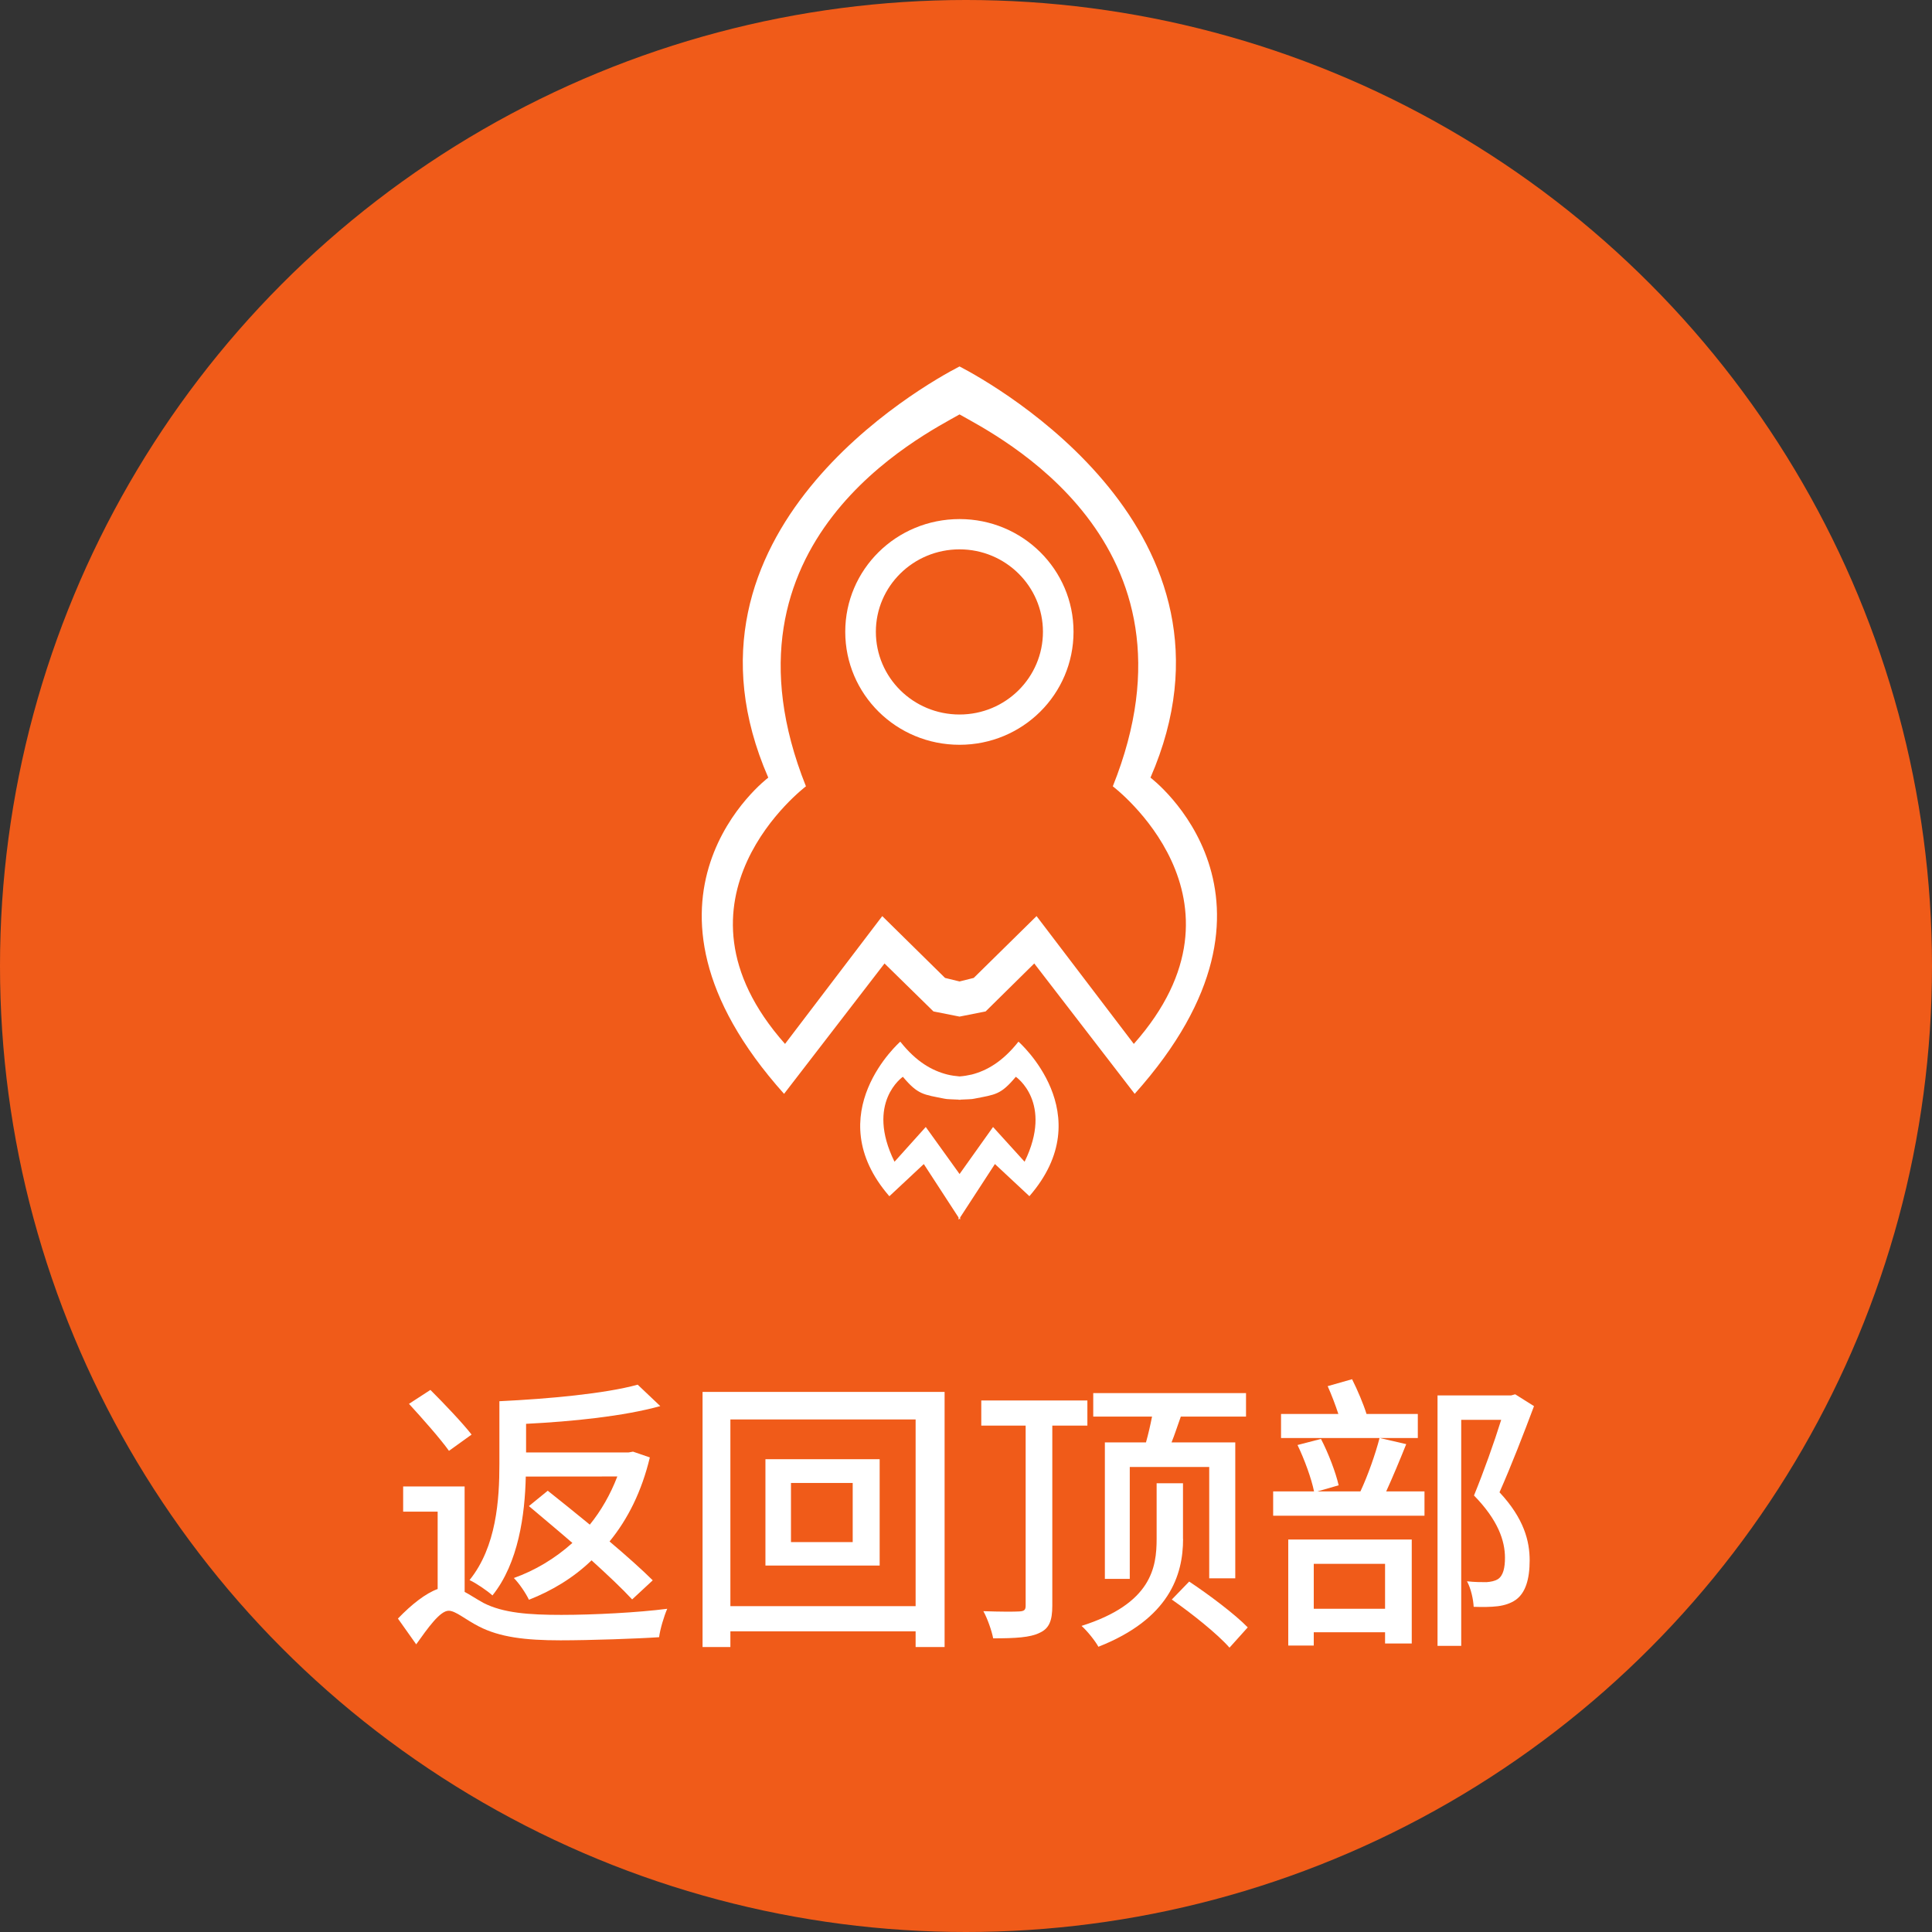 <?xml version="1.0" encoding="utf-8"?>
<!-- Generator: Adobe Illustrator 16.0.0, SVG Export Plug-In . SVG Version: 6.00 Build 0)  -->
<!DOCTYPE svg PUBLIC "-//W3C//DTD SVG 1.1//EN" "http://www.w3.org/Graphics/SVG/1.1/DTD/svg11.dtd">
<svg version="1.1" id="图层_1" xmlns="http://www.w3.org/2000/svg" xmlns:xlink="http://www.w3.org/1999/xlink" x="0px" y="0px"
	 width="64px" height="64px" viewBox="0 0 64 64" enable-background="new 0 0 64 64" xml:space="preserve">
<rect x="0" y="0" width="64" height="64" fill="#333333" stroke="none"/>
<g>
	<circle fill="#F05B19" cx="32" cy="32" r="32"/>
	<path fill="#FFFFFF" d="M33.738,34.506c-0.533,0.674-1.057,0.961-1.546,1.089c-0.139,0.032-0.278,0.054-0.406,0.063
		c-0.139-0.012-0.277-0.031-0.405-0.063c-0.501-0.128-1.024-0.415-1.558-1.089c0,0-2.73,2.391-0.362,5.121l1.141-1.066l1.152,1.771
		v0.063h0.01l0.021-0.031l0.011,0.031h0.01V40.33l1.152-1.77l1.142,1.065C36.471,36.896,33.738,34.506,33.738,34.506z
		 M33.941,38.484l-1.045-1.151l-1.109,1.558l-1.12-1.558l-1.035,1.151c-0.97-1.963,0.277-2.814,0.277-2.814
		c0.501,0.598,0.683,0.586,1.376,0.725c0.074,0.021,0.288,0.021,0.479,0.032v0.011c0,0,0.011-0.011,0.021-0.011
		c0,0,0.011,0.011,0.021,0.011v-0.011c0.192-0.011,0.406-0.011,0.469-0.032c0.706-0.139,0.875-0.127,1.375-0.725
		C33.652,35.67,34.9,36.521,33.941,38.484z"/>
	<path fill="#FFFFFF" d="M38.111,25.76c3.541-8.128-5.131-13.002-6.325-13.621c-1.206,0.619-9.877,5.493-6.336,13.621
		c0,0-5.291,3.979,0.523,10.475l3.328-4.319l1.621,1.589l0.864,0.171l0.864-0.171l1.611-1.589l3.327,4.319
		C43.402,29.739,38.111,25.76,38.111,25.76z M37.559,34.581l-3.222-4.234l-2.081,2.048l-0.47,0.117l-0.48-0.117l-2.08-2.048
		l-3.221,4.234c-4.256-4.8,0.693-8.533,0.693-8.533c-3.242-8.117,3.894-11.637,5.088-12.32c1.194,0.683,8.332,4.203,5.077,12.32
		C36.863,26.048,41.813,29.781,37.559,34.581z"/>
	<path fill="#FFFFFF" d="M31.787,17.195c-2.101,0-3.787,1.674-3.787,3.733c0,2.069,1.686,3.744,3.787,3.744
		c2.09,0,3.775-1.674,3.775-3.744C35.563,18.869,33.877,17.195,31.787,17.195z M31.787,23.669c-1.536,0-2.773-1.227-2.773-2.741
		c0-1.504,1.237-2.73,2.773-2.73c1.525,0,2.762,1.227,2.762,2.73C34.549,22.443,33.313,23.669,31.787,23.669z"/>
	<path fill="#FFFFFF" d="M15.392,52.734c0.172,0.088,0.365,0.223,0.624,0.365c0.653,0.336,1.517,0.396,2.583,0.396
		c1.065,0,2.544-0.077,3.504-0.202c-0.105,0.24-0.239,0.682-0.269,0.941c-0.682,0.048-2.305,0.104-3.265,0.104
		c-1.171,0-2.016-0.104-2.708-0.461c-0.451-0.231-0.768-0.519-0.998-0.519c-0.289,0-0.692,0.576-1.076,1.113l-0.605-0.854
		c0.461-0.479,0.922-0.836,1.316-0.979v-2.563h-1.143V49.24h2.036L15.392,52.734L15.392,52.734z M14.873,48.061
		c-0.288-0.403-0.883-1.076-1.325-1.557l0.71-0.461c0.452,0.451,1.066,1.096,1.364,1.479L14.873,48.061z M17.417,48.913
		c-0.028,1.259-0.24,2.862-1.104,3.938c-0.164-0.152-0.547-0.412-0.759-0.509c0.893-1.104,0.989-2.67,0.989-3.842v-2.083
		c1.623-0.077,3.505-0.25,4.581-0.548l0.749,0.71c-1.22,0.337-2.91,0.51-4.446,0.587v0.949h3.39l0.153-0.027l0.557,0.191
		c-0.269,1.124-0.73,2.046-1.335,2.784c0.557,0.471,1.075,0.933,1.431,1.287l-0.682,0.633c-0.327-0.354-0.807-0.807-1.345-1.295
		c-0.595,0.576-1.315,1.009-2.074,1.306c-0.106-0.222-0.327-0.547-0.5-0.72c0.701-0.25,1.364-0.646,1.939-1.162
		c-0.489-0.424-0.998-0.846-1.44-1.221l0.624-0.509c0.422,0.336,0.913,0.729,1.393,1.124c0.375-0.462,0.682-0.999,0.912-1.596
		L17.417,48.913L17.417,48.913z"/>
	<path fill="#FFFFFF" d="M31.291,46.109v8.451h-0.96v-0.52h-6.136v0.52h-0.922v-8.451H31.291z M30.331,53.206v-6.185h-6.136v6.185
		H30.331z M29.14,48.338v3.523h-3.784v-3.523H29.14z M28.247,49.125h-2.045v1.959h2.045V49.125z"/>
	<path fill="#FFFFFF" d="M34.859,47.225v5.963c0,0.5-0.104,0.76-0.422,0.902c-0.308,0.154-0.797,0.182-1.537,0.182
		c-0.047-0.248-0.191-0.662-0.325-0.9c0.547,0.02,1.036,0.02,1.19,0.009c0.162-0.009,0.211-0.048,0.211-0.19v-5.965h-1.47v-0.834
		h3.515v0.834H34.859L34.859,47.225z M39.191,50.979c0,1.201-0.461,2.65-2.805,3.572c-0.104-0.191-0.365-0.519-0.558-0.691
		c2.323-0.738,2.487-1.938,2.487-2.891v-1.834h0.873v1.844H39.191z M37.962,47.781c0.077-0.271,0.146-0.577,0.201-0.855h-1.948
		v-0.777h5.061v0.777h-2.16c-0.105,0.289-0.201,0.596-0.307,0.855h2.111v4.503h-0.863v-3.688h-2.632v3.707H36.6v-4.521H37.962z
		 M39.393,52.391c0.653,0.433,1.519,1.084,1.94,1.518l-0.604,0.672c-0.395-0.451-1.248-1.132-1.912-1.594L39.393,52.391z"/>
	<path fill="#FFFFFF" d="M46.583,47.839c-0.212,0.527-0.452,1.104-0.663,1.565h1.268v0.806h-5.013v-0.806h1.354
		c-0.086-0.424-0.316-1.057-0.547-1.536l0.777-0.202c0.249,0.479,0.489,1.113,0.586,1.536l-0.701,0.202h1.422
		c0.24-0.51,0.498-1.239,0.634-1.769L46.583,47.839z M46.967,47.637h-4.531V46.84h1.899c-0.097-0.298-0.229-0.643-0.354-0.922
		l0.808-0.23c0.183,0.364,0.374,0.816,0.479,1.152h1.699V47.637z M42.675,50.998h4.091v3.445h-0.884V54.07H43.52v0.441h-0.845
		V50.998z M43.52,51.805v1.488h2.362v-1.488H43.52z M50.816,46.58c-0.336,0.895-0.758,1.988-1.143,2.854
		c0.816,0.873,0.999,1.623,0.999,2.256c0,0.615-0.135,1.076-0.461,1.307c-0.163,0.115-0.375,0.184-0.596,0.211
		c-0.229,0.029-0.519,0.029-0.798,0.02c-0.01-0.229-0.086-0.604-0.221-0.846c0.25,0.029,0.479,0.029,0.645,0.029
		c0.145-0.01,0.277-0.038,0.374-0.096c0.183-0.115,0.239-0.385,0.239-0.711c0-0.566-0.229-1.248-1.026-2.064
		c0.315-0.77,0.672-1.768,0.901-2.506h-1.324v7.488H47.62v-8.297h2.438l0.135-0.037L50.816,46.58z"/>
</g>
</svg>
